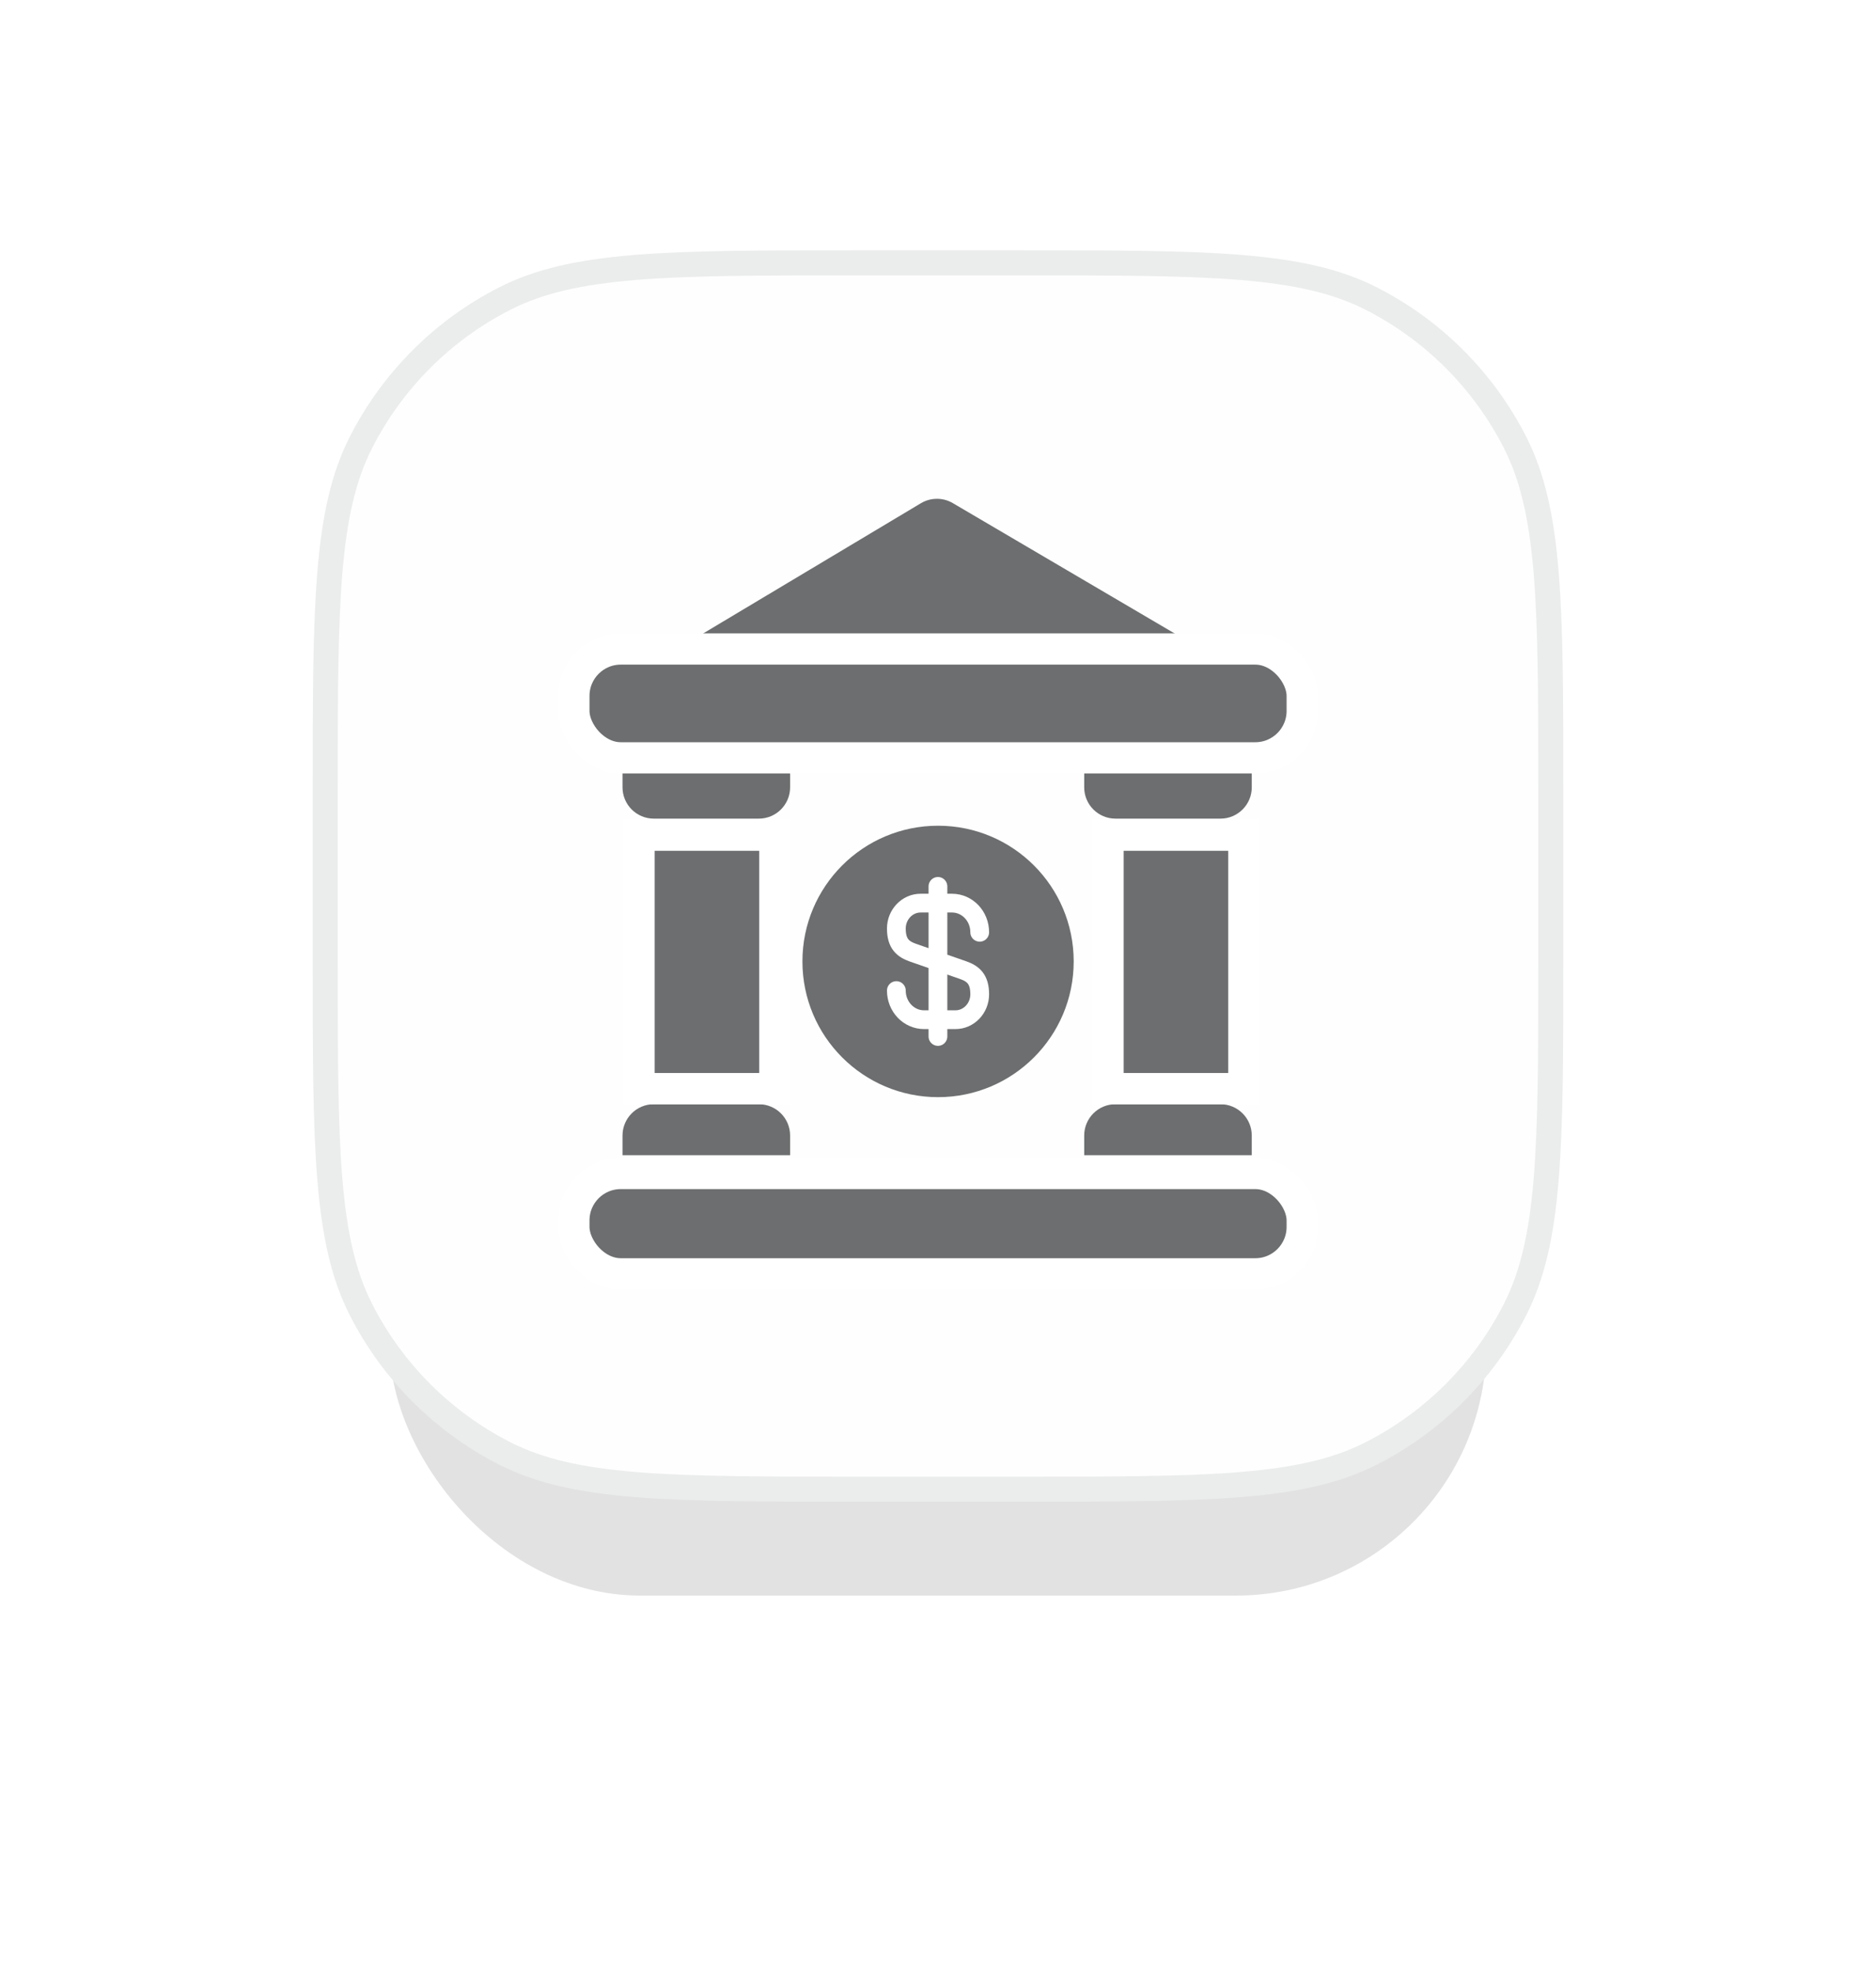<svg width="60" height="63" viewBox="0 0 60 63" fill="none" xmlns="http://www.w3.org/2000/svg">
<g filter="url(#filter0_f_8894_87541)">
<rect x="12.465" y="12" width="35.07" height="39" rx="8" fill="#CECECE" fill-opacity="0.6"/>
</g>
<path d="M10.401 25.454C10.401 22.393 10.401 20.121 10.548 18.322C10.695 16.528 10.985 15.239 11.546 14.138C12.554 12.161 14.161 10.554 16.138 9.546C17.239 8.985 18.528 8.695 20.322 8.548C22.121 8.401 24.393 8.401 27.454 8.401H32.545C35.607 8.401 37.879 8.401 39.678 8.548C41.472 8.695 42.761 8.985 43.862 9.546C45.839 10.554 47.446 12.161 48.454 14.138C49.015 15.239 49.305 16.528 49.452 18.322C49.599 20.121 49.599 22.393 49.599 25.454V30.546C49.599 33.607 49.599 35.879 49.452 37.678C49.305 39.472 49.015 40.761 48.454 41.862C47.446 43.839 45.839 45.446 43.862 46.454C42.761 47.015 41.472 47.305 39.678 47.452C37.879 47.599 35.607 47.599 32.545 47.599H27.454C24.393 47.599 22.121 47.599 20.322 47.452C18.528 47.305 17.239 47.015 16.138 46.454C14.161 45.446 12.554 43.839 11.546 41.862C10.985 40.761 10.695 39.472 10.548 37.678C10.401 35.879 10.401 33.607 10.401 30.546V25.454Z" fill="#FEFEFE" stroke="#EBECEC" stroke-width="0.801"/>
<path d="M20.693 21.321H39.396L30.473 16.081C30.158 15.896 29.767 15.898 29.453 16.085L20.693 21.321Z" fill="#6C6E6F"/>
<path d="M19.91 36.295C19.91 35.743 20.358 35.295 20.91 35.295H24.27C24.822 35.295 25.27 35.743 25.27 36.295V36.924H19.91V36.295Z" fill="#6C6E6F"/>
<path d="M19.91 25.166C19.91 25.718 20.358 26.166 20.91 26.166H24.27C24.822 26.166 25.27 25.718 25.27 25.166V24.537H19.91V25.166Z" fill="#6C6E6F"/>
<path d="M34.676 36.295C34.676 35.743 35.123 35.295 35.676 35.295H39.035C39.587 35.295 40.035 35.743 40.035 36.295V36.924H34.676V36.295Z" fill="#6C6E6F"/>
<path d="M34.676 25.166C34.676 25.718 35.123 26.166 35.676 26.166H39.035C39.587 26.166 40.035 25.718 40.035 25.166V24.537H34.676V25.166Z" fill="#6C6E6F"/>
<rect x="20.438" y="26.695" width="4.344" height="8.102" fill="#6C6E6F" stroke="white"/>
<rect x="35.438" y="26.695" width="4.344" height="8.102" fill="#6C6E6F" stroke="white"/>
<path d="M30.002 35.069C32.398 35.069 34.34 33.126 34.34 30.731C34.34 28.335 32.398 26.393 30.002 26.393C27.606 26.393 25.664 28.335 25.664 30.731C25.664 33.126 27.606 35.069 30.002 35.069Z" fill="#6C6E6F"/>
<path d="M28.668 31.662C28.668 32.177 29.064 32.593 29.555 32.593H30.559C30.986 32.593 31.334 32.229 31.334 31.781C31.334 31.294 31.122 31.122 30.807 31.01L29.196 30.45C28.88 30.338 28.668 30.166 28.668 29.679C28.668 29.231 29.016 28.867 29.444 28.867H30.447C30.939 28.867 31.334 29.283 31.334 29.799" stroke="white" stroke-width="0.6" stroke-linecap="round" stroke-linejoin="round"/>
<path d="M29.998 28.332V33.129" stroke="white" stroke-width="0.6" stroke-linecap="round" stroke-linejoin="round"/>
<rect x="18.354" y="20.744" width="23.295" height="3.48" rx="1.5" fill="#6C6E6F" stroke="white"/>
<rect x="18.354" y="37.508" width="23.295" height="3.209" rx="1.5" fill="#6C6E6F" stroke="white"/>
<defs>
<filter id="filter0_f_8894_87541" x="0.465" y="0" width="59.07" height="63" filterUnits="userSpaceOnUse" color-interpolation-filters="sRGB">
<feFlood flood-opacity="0" result="BackgroundImageFix"/>
<feBlend mode="normal" in="SourceGraphic" in2="BackgroundImageFix" result="shape"/>
<feGaussianBlur stdDeviation="6" result="effect1_foregroundBlur_8894_87541"/>
</filter>
</defs>
</svg>
